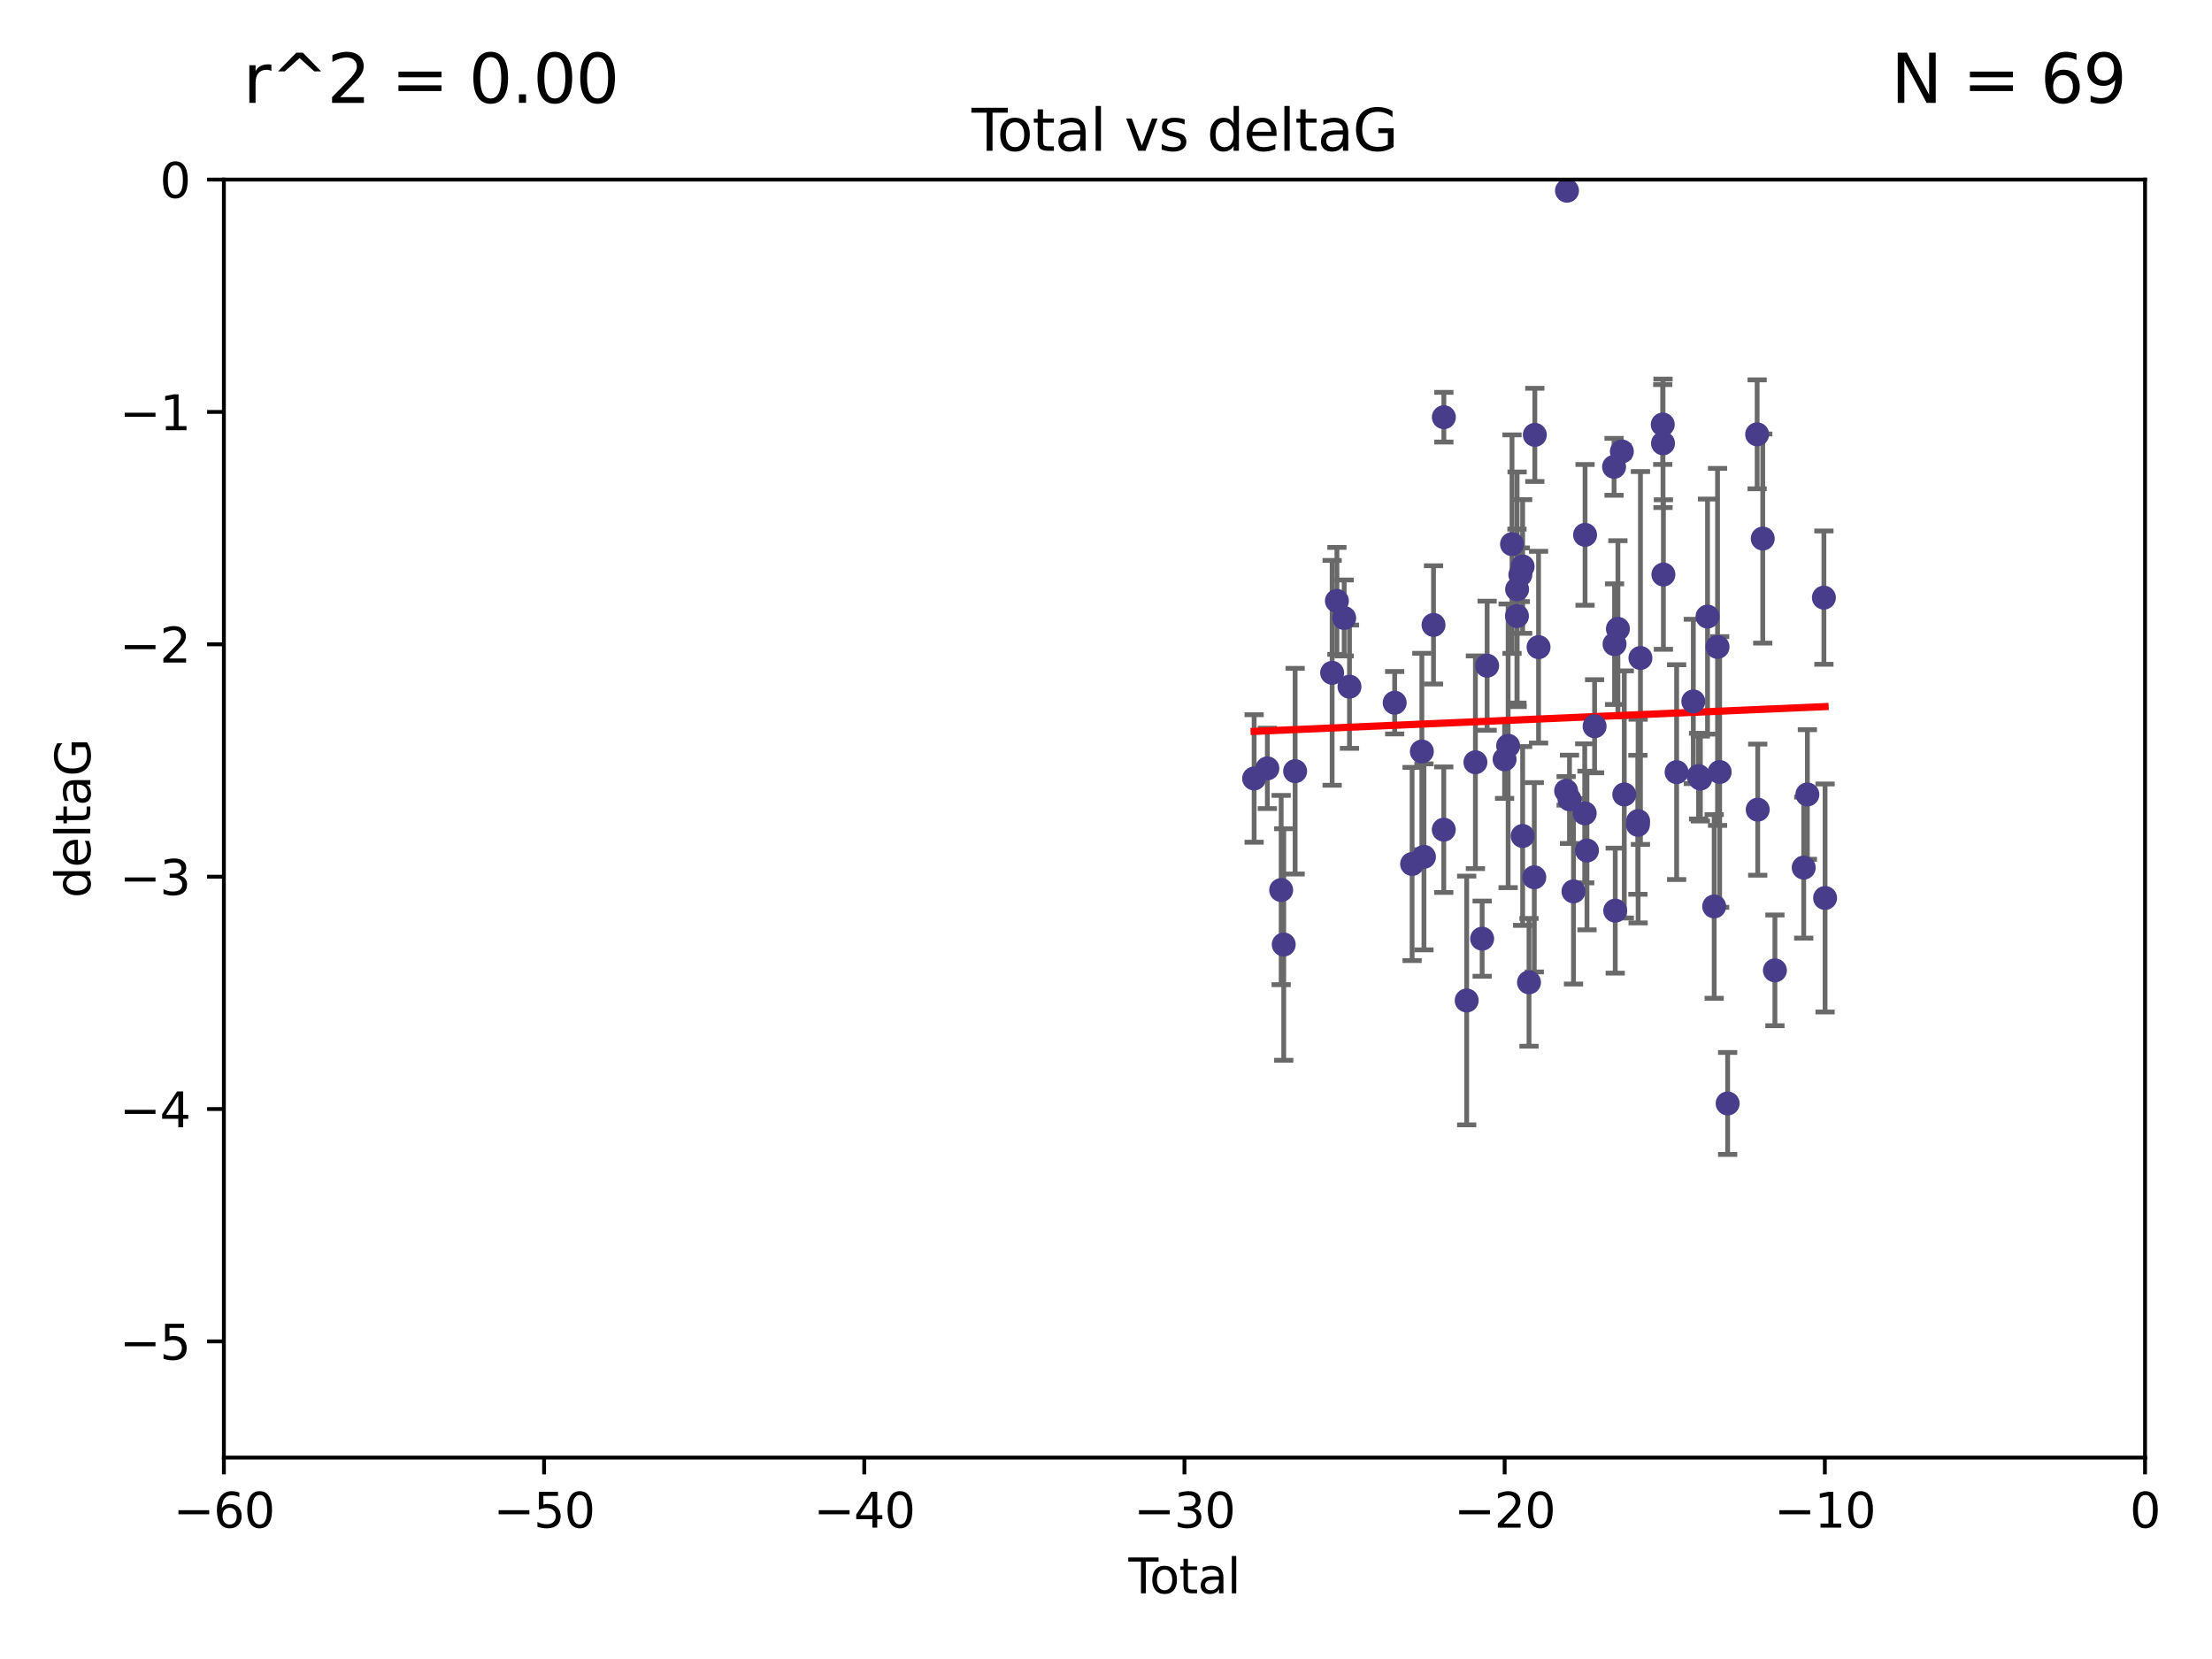 <?xml version="1.0" encoding="utf-8" standalone="no"?>
<!DOCTYPE svg PUBLIC "-//W3C//DTD SVG 1.1//EN"
  "http://www.w3.org/Graphics/SVG/1.1/DTD/svg11.dtd">
<svg xmlns:xlink="http://www.w3.org/1999/xlink" width="460.8pt" height="345.6pt" viewBox="0 0 460.8 345.6" xmlns="http://www.w3.org/2000/svg" version="1.1">
 <defs>
  <style type="text/css">*{stroke-linejoin: round; stroke-linecap: butt}</style>
 </defs>
 <g id="figure_1">
  <g id="patch_1">
   <path d="M 0 345.6 
L 460.8 345.6 
L 460.8 0 
L 0 0 
z
" style="fill: #ffffff"/>
  </g>
  <g id="axes_1">
   <g id="patch_2">
    <path d="M 46.64 303.64 
L 446.85 303.64 
L 446.85 37.411 
L 46.64 37.411 
z
" style="fill: #ffffff"/>
   </g>
   <g id="PathCollection_1">
    <defs>
     <path id="m63626fc0f5" d="M 0 1.118 
C 0.297 1.118 0.581 1 0.791 0.791 
C 1 0.581 1.118 0.297 1.118 0 
C 1.118 -0.297 1 -0.581 0.791 -0.791 
C 0.581 -1 0.297 -1.118 0 -1.118 
C -0.297 -1.118 -0.581 -1 -0.791 -0.791 
C -1 -0.581 -1.118 -0.297 -1.118 0 
C -1.118 0.297 -1 0.581 -0.791 0.791 
C -0.581 1 -0.297 1.118 0 1.118 
z
" style="stroke: #483d8b"/>
    </defs>
    <g clip-path="url(#pdb5c30342b)">
     <use xlink:href="#m63626fc0f5" x="261.259" y="162.169" style="fill: #483d8b; stroke: #483d8b"/>
     <use xlink:href="#m63626fc0f5" x="264.013" y="160.071" style="fill: #483d8b; stroke: #483d8b"/>
     <use xlink:href="#m63626fc0f5" x="266.892" y="185.409" style="fill: #483d8b; stroke: #483d8b"/>
     <use xlink:href="#m63626fc0f5" x="267.425" y="196.759" style="fill: #483d8b; stroke: #483d8b"/>
     <use xlink:href="#m63626fc0f5" x="269.798" y="160.652" style="fill: #483d8b; stroke: #483d8b"/>
     <use xlink:href="#m63626fc0f5" x="277.508" y="140.162" style="fill: #483d8b; stroke: #483d8b"/>
     <use xlink:href="#m63626fc0f5" x="278.503" y="125.181" style="fill: #483d8b; stroke: #483d8b"/>
     <use xlink:href="#m63626fc0f5" x="280.018" y="128.736" style="fill: #483d8b; stroke: #483d8b"/>
     <use xlink:href="#m63626fc0f5" x="281.121" y="143.047" style="fill: #483d8b; stroke: #483d8b"/>
     <use xlink:href="#m63626fc0f5" x="290.537" y="146.389" style="fill: #483d8b; stroke: #483d8b"/>
     <use xlink:href="#m63626fc0f5" x="294.169" y="179.983" style="fill: #483d8b; stroke: #483d8b"/>
     <use xlink:href="#m63626fc0f5" x="296.199" y="156.551" style="fill: #483d8b; stroke: #483d8b"/>
     <use xlink:href="#m63626fc0f5" x="296.635" y="178.497" style="fill: #483d8b; stroke: #483d8b"/>
     <use xlink:href="#m63626fc0f5" x="298.628" y="130.178" style="fill: #483d8b; stroke: #483d8b"/>
     <use xlink:href="#m63626fc0f5" x="300.763" y="172.837" style="fill: #483d8b; stroke: #483d8b"/>
     <use xlink:href="#m63626fc0f5" x="300.783" y="86.91" style="fill: #483d8b; stroke: #483d8b"/>
     <use xlink:href="#m63626fc0f5" x="305.538" y="208.417" style="fill: #483d8b; stroke: #483d8b"/>
     <use xlink:href="#m63626fc0f5" x="307.356" y="158.794" style="fill: #483d8b; stroke: #483d8b"/>
     <use xlink:href="#m63626fc0f5" x="308.758" y="195.542" style="fill: #483d8b; stroke: #483d8b"/>
     <use xlink:href="#m63626fc0f5" x="309.798" y="138.679" style="fill: #483d8b; stroke: #483d8b"/>
     <use xlink:href="#m63626fc0f5" x="313.432" y="158.179" style="fill: #483d8b; stroke: #483d8b"/>
     <use xlink:href="#m63626fc0f5" x="314.172" y="155.362" style="fill: #483d8b; stroke: #483d8b"/>
     <use xlink:href="#m63626fc0f5" x="314.982" y="113.355" style="fill: #483d8b; stroke: #483d8b"/>
     <use xlink:href="#m63626fc0f5" x="316.009" y="128.333" style="fill: #483d8b; stroke: #483d8b"/>
     <use xlink:href="#m63626fc0f5" x="316.041" y="122.757" style="fill: #483d8b; stroke: #483d8b"/>
     <use xlink:href="#m63626fc0f5" x="316.717" y="119.732" style="fill: #483d8b; stroke: #483d8b"/>
     <use xlink:href="#m63626fc0f5" x="317.192" y="118.005" style="fill: #483d8b; stroke: #483d8b"/>
     <use xlink:href="#m63626fc0f5" x="317.194" y="174.149" style="fill: #483d8b; stroke: #483d8b"/>
     <use xlink:href="#m63626fc0f5" x="318.519" y="204.639" style="fill: #483d8b; stroke: #483d8b"/>
     <use xlink:href="#m63626fc0f5" x="319.621" y="182.755" style="fill: #483d8b; stroke: #483d8b"/>
     <use xlink:href="#m63626fc0f5" x="319.732" y="90.593" style="fill: #483d8b; stroke: #483d8b"/>
     <use xlink:href="#m63626fc0f5" x="320.509" y="134.817" style="fill: #483d8b; stroke: #483d8b"/>
     <use xlink:href="#m63626fc0f5" x="326.256" y="164.751" style="fill: #483d8b; stroke: #483d8b"/>
     <use xlink:href="#m63626fc0f5" x="326.434" y="39.725" style="fill: #483d8b; stroke: #483d8b"/>
     <use xlink:href="#m63626fc0f5" x="326.956" y="166.514" style="fill: #483d8b; stroke: #483d8b"/>
     <use xlink:href="#m63626fc0f5" x="327.79" y="185.69" style="fill: #483d8b; stroke: #483d8b"/>
     <use xlink:href="#m63626fc0f5" x="330.127" y="169.432" style="fill: #483d8b; stroke: #483d8b"/>
     <use xlink:href="#m63626fc0f5" x="330.197" y="111.421" style="fill: #483d8b; stroke: #483d8b"/>
     <use xlink:href="#m63626fc0f5" x="330.596" y="177.177" style="fill: #483d8b; stroke: #483d8b"/>
     <use xlink:href="#m63626fc0f5" x="332.184" y="151.29" style="fill: #483d8b; stroke: #483d8b"/>
     <use xlink:href="#m63626fc0f5" x="336.239" y="97.248" style="fill: #483d8b; stroke: #483d8b"/>
     <use xlink:href="#m63626fc0f5" x="336.339" y="134.191" style="fill: #483d8b; stroke: #483d8b"/>
     <use xlink:href="#m63626fc0f5" x="336.481" y="189.704" style="fill: #483d8b; stroke: #483d8b"/>
     <use xlink:href="#m63626fc0f5" x="337.04" y="131.002" style="fill: #483d8b; stroke: #483d8b"/>
     <use xlink:href="#m63626fc0f5" x="337.863" y="94.05" style="fill: #483d8b; stroke: #483d8b"/>
     <use xlink:href="#m63626fc0f5" x="338.368" y="165.498" style="fill: #483d8b; stroke: #483d8b"/>
     <use xlink:href="#m63626fc0f5" x="341.203" y="171.818" style="fill: #483d8b; stroke: #483d8b"/>
     <use xlink:href="#m63626fc0f5" x="341.25" y="171.047" style="fill: #483d8b; stroke: #483d8b"/>
     <use xlink:href="#m63626fc0f5" x="341.734" y="137.07" style="fill: #483d8b; stroke: #483d8b"/>
     <use xlink:href="#m63626fc0f5" x="346.381" y="88.433" style="fill: #483d8b; stroke: #483d8b"/>
     <use xlink:href="#m63626fc0f5" x="346.436" y="92.35" style="fill: #483d8b; stroke: #483d8b"/>
     <use xlink:href="#m63626fc0f5" x="346.517" y="119.683" style="fill: #483d8b; stroke: #483d8b"/>
     <use xlink:href="#m63626fc0f5" x="349.271" y="160.849" style="fill: #483d8b; stroke: #483d8b"/>
     <use xlink:href="#m63626fc0f5" x="352.749" y="146.121" style="fill: #483d8b; stroke: #483d8b"/>
     <use xlink:href="#m63626fc0f5" x="353.846" y="161.684" style="fill: #483d8b; stroke: #483d8b"/>
     <use xlink:href="#m63626fc0f5" x="354.218" y="162.189" style="fill: #483d8b; stroke: #483d8b"/>
     <use xlink:href="#m63626fc0f5" x="355.708" y="128.448" style="fill: #483d8b; stroke: #483d8b"/>
     <use xlink:href="#m63626fc0f5" x="357.096" y="188.827" style="fill: #483d8b; stroke: #483d8b"/>
     <use xlink:href="#m63626fc0f5" x="357.796" y="134.766" style="fill: #483d8b; stroke: #483d8b"/>
     <use xlink:href="#m63626fc0f5" x="358.236" y="160.817" style="fill: #483d8b; stroke: #483d8b"/>
     <use xlink:href="#m63626fc0f5" x="359.9" y="229.87" style="fill: #483d8b; stroke: #483d8b"/>
     <use xlink:href="#m63626fc0f5" x="366.045" y="90.48" style="fill: #483d8b; stroke: #483d8b"/>
     <use xlink:href="#m63626fc0f5" x="366.166" y="168.665" style="fill: #483d8b; stroke: #483d8b"/>
     <use xlink:href="#m63626fc0f5" x="367.215" y="112.19" style="fill: #483d8b; stroke: #483d8b"/>
     <use xlink:href="#m63626fc0f5" x="369.748" y="202.144" style="fill: #483d8b; stroke: #483d8b"/>
     <use xlink:href="#m63626fc0f5" x="375.749" y="180.74" style="fill: #483d8b; stroke: #483d8b"/>
     <use xlink:href="#m63626fc0f5" x="376.51" y="165.503" style="fill: #483d8b; stroke: #483d8b"/>
     <use xlink:href="#m63626fc0f5" x="379.951" y="124.495" style="fill: #483d8b; stroke: #483d8b"/>
     <use xlink:href="#m63626fc0f5" x="380.198" y="187.068" style="fill: #483d8b; stroke: #483d8b"/>
    </g>
   </g>
   <g id="matplotlib.axis_1">
    <g id="xtick_1">
     <g id="line2d_1">
      <defs>
       <path id="m78f8594bd9" d="M 0 0 
L 0 3.5 
" style="stroke: #000000; stroke-width: 0.8"/>
      </defs>
      <g>
       <use xlink:href="#m78f8594bd9" x="46.64" y="303.64" style="stroke: #000000; stroke-width: 0.8"/>
      </g>
     </g>
     <g id="text_1">
      <!-- −60 -->
      <g transform="translate(36.088 318.238)scale(0.1 -0.1)">
       <defs>
        <path id="DejaVuSans-2212" d="M 678 2272 
L 4684 2272 
L 4684 1741 
L 678 1741 
L 678 2272 
z
" transform="scale(0.016)"/>
        <path id="DejaVuSans-36" d="M 2113 2584 
Q 1688 2584 1439 2293 
Q 1191 2003 1191 1497 
Q 1191 994 1439 701 
Q 1688 409 2113 409 
Q 2538 409 2786 701 
Q 3034 994 3034 1497 
Q 3034 2003 2786 2293 
Q 2538 2584 2113 2584 
z
M 3366 4563 
L 3366 3988 
Q 3128 4100 2886 4159 
Q 2644 4219 2406 4219 
Q 1781 4219 1451 3797 
Q 1122 3375 1075 2522 
Q 1259 2794 1537 2939 
Q 1816 3084 2150 3084 
Q 2853 3084 3261 2657 
Q 3669 2231 3669 1497 
Q 3669 778 3244 343 
Q 2819 -91 2113 -91 
Q 1303 -91 875 529 
Q 447 1150 447 2328 
Q 447 3434 972 4092 
Q 1497 4750 2381 4750 
Q 2619 4750 2861 4703 
Q 3103 4656 3366 4563 
z
" transform="scale(0.016)"/>
        <path id="DejaVuSans-30" d="M 2034 4250 
Q 1547 4250 1301 3770 
Q 1056 3291 1056 2328 
Q 1056 1369 1301 889 
Q 1547 409 2034 409 
Q 2525 409 2770 889 
Q 3016 1369 3016 2328 
Q 3016 3291 2770 3770 
Q 2525 4250 2034 4250 
z
M 2034 4750 
Q 2819 4750 3233 4129 
Q 3647 3509 3647 2328 
Q 3647 1150 3233 529 
Q 2819 -91 2034 -91 
Q 1250 -91 836 529 
Q 422 1150 422 2328 
Q 422 3509 836 4129 
Q 1250 4750 2034 4750 
z
" transform="scale(0.016)"/>
       </defs>
       <use xlink:href="#DejaVuSans-2212"/>
       <use xlink:href="#DejaVuSans-36" x="83.789"/>
       <use xlink:href="#DejaVuSans-30" x="147.412"/>
      </g>
     </g>
    </g>
    <g id="xtick_2">
     <g id="line2d_2">
      <g>
       <use xlink:href="#m78f8594bd9" x="113.342" y="303.64" style="stroke: #000000; stroke-width: 0.8"/>
      </g>
     </g>
     <g id="text_2">
      <!-- −50 -->
      <g transform="translate(102.789 318.238)scale(0.1 -0.1)">
       <defs>
        <path id="DejaVuSans-35" d="M 691 4666 
L 3169 4666 
L 3169 4134 
L 1269 4134 
L 1269 2991 
Q 1406 3038 1543 3061 
Q 1681 3084 1819 3084 
Q 2600 3084 3056 2656 
Q 3513 2228 3513 1497 
Q 3513 744 3044 326 
Q 2575 -91 1722 -91 
Q 1428 -91 1123 -41 
Q 819 9 494 109 
L 494 744 
Q 775 591 1075 516 
Q 1375 441 1709 441 
Q 2250 441 2565 725 
Q 2881 1009 2881 1497 
Q 2881 1984 2565 2268 
Q 2250 2553 1709 2553 
Q 1456 2553 1204 2497 
Q 953 2441 691 2322 
L 691 4666 
z
" transform="scale(0.016)"/>
       </defs>
       <use xlink:href="#DejaVuSans-2212"/>
       <use xlink:href="#DejaVuSans-35" x="83.789"/>
       <use xlink:href="#DejaVuSans-30" x="147.412"/>
      </g>
     </g>
    </g>
    <g id="xtick_3">
     <g id="line2d_3">
      <g>
       <use xlink:href="#m78f8594bd9" x="180.043" y="303.64" style="stroke: #000000; stroke-width: 0.8"/>
      </g>
     </g>
     <g id="text_3">
      <!-- −40 -->
      <g transform="translate(169.491 318.238)scale(0.1 -0.1)">
       <defs>
        <path id="DejaVuSans-34" d="M 2419 4116 
L 825 1625 
L 2419 1625 
L 2419 4116 
z
M 2253 4666 
L 3047 4666 
L 3047 1625 
L 3713 1625 
L 3713 1100 
L 3047 1100 
L 3047 0 
L 2419 0 
L 2419 1100 
L 313 1100 
L 313 1709 
L 2253 4666 
z
" transform="scale(0.016)"/>
       </defs>
       <use xlink:href="#DejaVuSans-2212"/>
       <use xlink:href="#DejaVuSans-34" x="83.789"/>
       <use xlink:href="#DejaVuSans-30" x="147.412"/>
      </g>
     </g>
    </g>
    <g id="xtick_4">
     <g id="line2d_4">
      <g>
       <use xlink:href="#m78f8594bd9" x="246.745" y="303.64" style="stroke: #000000; stroke-width: 0.8"/>
      </g>
     </g>
     <g id="text_4">
      <!-- −30 -->
      <g transform="translate(236.193 318.238)scale(0.1 -0.1)">
       <defs>
        <path id="DejaVuSans-33" d="M 2597 2516 
Q 3050 2419 3304 2112 
Q 3559 1806 3559 1356 
Q 3559 666 3084 287 
Q 2609 -91 1734 -91 
Q 1441 -91 1130 -33 
Q 819 25 488 141 
L 488 750 
Q 750 597 1062 519 
Q 1375 441 1716 441 
Q 2309 441 2620 675 
Q 2931 909 2931 1356 
Q 2931 1769 2642 2001 
Q 2353 2234 1838 2234 
L 1294 2234 
L 1294 2753 
L 1863 2753 
Q 2328 2753 2575 2939 
Q 2822 3125 2822 3475 
Q 2822 3834 2567 4026 
Q 2313 4219 1838 4219 
Q 1578 4219 1281 4162 
Q 984 4106 628 3988 
L 628 4550 
Q 988 4650 1302 4700 
Q 1616 4750 1894 4750 
Q 2613 4750 3031 4423 
Q 3450 4097 3450 3541 
Q 3450 3153 3228 2886 
Q 3006 2619 2597 2516 
z
" transform="scale(0.016)"/>
       </defs>
       <use xlink:href="#DejaVuSans-2212"/>
       <use xlink:href="#DejaVuSans-33" x="83.789"/>
       <use xlink:href="#DejaVuSans-30" x="147.412"/>
      </g>
     </g>
    </g>
    <g id="xtick_5">
     <g id="line2d_5">
      <g>
       <use xlink:href="#m78f8594bd9" x="313.447" y="303.64" style="stroke: #000000; stroke-width: 0.8"/>
      </g>
     </g>
     <g id="text_5">
      <!-- −20 -->
      <g transform="translate(302.894 318.238)scale(0.1 -0.1)">
       <defs>
        <path id="DejaVuSans-32" d="M 1228 531 
L 3431 531 
L 3431 0 
L 469 0 
L 469 531 
Q 828 903 1448 1529 
Q 2069 2156 2228 2338 
Q 2531 2678 2651 2914 
Q 2772 3150 2772 3378 
Q 2772 3750 2511 3984 
Q 2250 4219 1831 4219 
Q 1534 4219 1204 4116 
Q 875 4013 500 3803 
L 500 4441 
Q 881 4594 1212 4672 
Q 1544 4750 1819 4750 
Q 2544 4750 2975 4387 
Q 3406 4025 3406 3419 
Q 3406 3131 3298 2873 
Q 3191 2616 2906 2266 
Q 2828 2175 2409 1742 
Q 1991 1309 1228 531 
z
" transform="scale(0.016)"/>
       </defs>
       <use xlink:href="#DejaVuSans-2212"/>
       <use xlink:href="#DejaVuSans-32" x="83.789"/>
       <use xlink:href="#DejaVuSans-30" x="147.412"/>
      </g>
     </g>
    </g>
    <g id="xtick_6">
     <g id="line2d_6">
      <g>
       <use xlink:href="#m78f8594bd9" x="380.148" y="303.64" style="stroke: #000000; stroke-width: 0.8"/>
      </g>
     </g>
     <g id="text_6">
      <!-- −10 -->
      <g transform="translate(369.596 318.238)scale(0.1 -0.1)">
       <defs>
        <path id="DejaVuSans-31" d="M 794 531 
L 1825 531 
L 1825 4091 
L 703 3866 
L 703 4441 
L 1819 4666 
L 2450 4666 
L 2450 531 
L 3481 531 
L 3481 0 
L 794 0 
L 794 531 
z
" transform="scale(0.016)"/>
       </defs>
       <use xlink:href="#DejaVuSans-2212"/>
       <use xlink:href="#DejaVuSans-31" x="83.789"/>
       <use xlink:href="#DejaVuSans-30" x="147.412"/>
      </g>
     </g>
    </g>
    <g id="xtick_7">
     <g id="line2d_7">
      <g>
       <use xlink:href="#m78f8594bd9" x="446.85" y="303.64" style="stroke: #000000; stroke-width: 0.8"/>
      </g>
     </g>
     <g id="text_7">
      <!-- 0 -->
      <g transform="translate(443.669 318.238)scale(0.1 -0.1)">
       <use xlink:href="#DejaVuSans-30"/>
      </g>
     </g>
    </g>
    <g id="text_8">
     <!-- Total -->
     <g transform="translate(235.068 331.917)scale(0.1 -0.1)">
      <defs>
       <path id="DejaVuSans-54" d="M -19 4666 
L 3928 4666 
L 3928 4134 
L 2272 4134 
L 2272 0 
L 1638 0 
L 1638 4134 
L -19 4134 
L -19 4666 
z
" transform="scale(0.016)"/>
       <path id="DejaVuSans-6f" d="M 1959 3097 
Q 1497 3097 1228 2736 
Q 959 2375 959 1747 
Q 959 1119 1226 758 
Q 1494 397 1959 397 
Q 2419 397 2687 759 
Q 2956 1122 2956 1747 
Q 2956 2369 2687 2733 
Q 2419 3097 1959 3097 
z
M 1959 3584 
Q 2709 3584 3137 3096 
Q 3566 2609 3566 1747 
Q 3566 888 3137 398 
Q 2709 -91 1959 -91 
Q 1206 -91 779 398 
Q 353 888 353 1747 
Q 353 2609 779 3096 
Q 1206 3584 1959 3584 
z
" transform="scale(0.016)"/>
       <path id="DejaVuSans-74" d="M 1172 4494 
L 1172 3500 
L 2356 3500 
L 2356 3053 
L 1172 3053 
L 1172 1153 
Q 1172 725 1289 603 
Q 1406 481 1766 481 
L 2356 481 
L 2356 0 
L 1766 0 
Q 1100 0 847 248 
Q 594 497 594 1153 
L 594 3053 
L 172 3053 
L 172 3500 
L 594 3500 
L 594 4494 
L 1172 4494 
z
" transform="scale(0.016)"/>
       <path id="DejaVuSans-61" d="M 2194 1759 
Q 1497 1759 1228 1600 
Q 959 1441 959 1056 
Q 959 750 1161 570 
Q 1363 391 1709 391 
Q 2188 391 2477 730 
Q 2766 1069 2766 1631 
L 2766 1759 
L 2194 1759 
z
M 3341 1997 
L 3341 0 
L 2766 0 
L 2766 531 
Q 2569 213 2275 61 
Q 1981 -91 1556 -91 
Q 1019 -91 701 211 
Q 384 513 384 1019 
Q 384 1609 779 1909 
Q 1175 2209 1959 2209 
L 2766 2209 
L 2766 2266 
Q 2766 2663 2505 2880 
Q 2244 3097 1772 3097 
Q 1472 3097 1187 3025 
Q 903 2953 641 2809 
L 641 3341 
Q 956 3463 1253 3523 
Q 1550 3584 1831 3584 
Q 2591 3584 2966 3190 
Q 3341 2797 3341 1997 
z
" transform="scale(0.016)"/>
       <path id="DejaVuSans-6c" d="M 603 4863 
L 1178 4863 
L 1178 0 
L 603 0 
L 603 4863 
z
" transform="scale(0.016)"/>
      </defs>
      <use xlink:href="#DejaVuSans-54"/>
      <use xlink:href="#DejaVuSans-6f" x="44.084"/>
      <use xlink:href="#DejaVuSans-74" x="105.266"/>
      <use xlink:href="#DejaVuSans-61" x="144.475"/>
      <use xlink:href="#DejaVuSans-6c" x="205.754"/>
     </g>
    </g>
   </g>
   <g id="matplotlib.axis_2">
    <g id="ytick_1">
     <g id="line2d_8">
      <defs>
       <path id="m625a165f5c" d="M 0 0 
L -3.5 0 
" style="stroke: #000000; stroke-width: 0.8"/>
      </defs>
      <g>
       <use xlink:href="#m625a165f5c" x="46.64" y="279.437" style="stroke: #000000; stroke-width: 0.8"/>
      </g>
     </g>
     <g id="text_9">
      <!-- −5 -->
      <g transform="translate(24.898 283.237)scale(0.1 -0.1)">
       <use xlink:href="#DejaVuSans-2212"/>
       <use xlink:href="#DejaVuSans-35" x="83.789"/>
      </g>
     </g>
    </g>
    <g id="ytick_2">
     <g id="line2d_9">
      <g>
       <use xlink:href="#m625a165f5c" x="46.64" y="231.032" style="stroke: #000000; stroke-width: 0.8"/>
      </g>
     </g>
     <g id="text_10">
      <!-- −4 -->
      <g transform="translate(24.898 234.831)scale(0.1 -0.1)">
       <use xlink:href="#DejaVuSans-2212"/>
       <use xlink:href="#DejaVuSans-34" x="83.789"/>
      </g>
     </g>
    </g>
    <g id="ytick_3">
     <g id="line2d_10">
      <g>
       <use xlink:href="#m625a165f5c" x="46.64" y="182.627" style="stroke: #000000; stroke-width: 0.8"/>
      </g>
     </g>
     <g id="text_11">
      <!-- −3 -->
      <g transform="translate(24.898 186.426)scale(0.1 -0.1)">
       <use xlink:href="#DejaVuSans-2212"/>
       <use xlink:href="#DejaVuSans-33" x="83.789"/>
      </g>
     </g>
    </g>
    <g id="ytick_4">
     <g id="line2d_11">
      <g>
       <use xlink:href="#m625a165f5c" x="46.64" y="134.222" style="stroke: #000000; stroke-width: 0.8"/>
      </g>
     </g>
     <g id="text_12">
      <!-- −2 -->
      <g transform="translate(24.898 138.021)scale(0.1 -0.1)">
       <use xlink:href="#DejaVuSans-2212"/>
       <use xlink:href="#DejaVuSans-32" x="83.789"/>
      </g>
     </g>
    </g>
    <g id="ytick_5">
     <g id="line2d_12">
      <g>
       <use xlink:href="#m625a165f5c" x="46.64" y="85.816" style="stroke: #000000; stroke-width: 0.8"/>
      </g>
     </g>
     <g id="text_13">
      <!-- −1 -->
      <g transform="translate(24.898 89.616)scale(0.1 -0.1)">
       <use xlink:href="#DejaVuSans-2212"/>
       <use xlink:href="#DejaVuSans-31" x="83.789"/>
      </g>
     </g>
    </g>
    <g id="ytick_6">
     <g id="line2d_13">
      <g>
       <use xlink:href="#m625a165f5c" x="46.64" y="37.411" style="stroke: #000000; stroke-width: 0.8"/>
      </g>
     </g>
     <g id="text_14">
      <!-- 0 -->
      <g transform="translate(33.278 41.21)scale(0.1 -0.1)">
       <use xlink:href="#DejaVuSans-30"/>
      </g>
     </g>
    </g>
    <g id="text_15">
     <!-- deltaG -->
     <g transform="translate(18.818 187.064)rotate(-90)scale(0.1 -0.1)">
      <defs>
       <path id="DejaVuSans-64" d="M 2906 2969 
L 2906 4863 
L 3481 4863 
L 3481 0 
L 2906 0 
L 2906 525 
Q 2725 213 2448 61 
Q 2172 -91 1784 -91 
Q 1150 -91 751 415 
Q 353 922 353 1747 
Q 353 2572 751 3078 
Q 1150 3584 1784 3584 
Q 2172 3584 2448 3432 
Q 2725 3281 2906 2969 
z
M 947 1747 
Q 947 1113 1208 752 
Q 1469 391 1925 391 
Q 2381 391 2643 752 
Q 2906 1113 2906 1747 
Q 2906 2381 2643 2742 
Q 2381 3103 1925 3103 
Q 1469 3103 1208 2742 
Q 947 2381 947 1747 
z
" transform="scale(0.016)"/>
       <path id="DejaVuSans-65" d="M 3597 1894 
L 3597 1613 
L 953 1613 
Q 991 1019 1311 708 
Q 1631 397 2203 397 
Q 2534 397 2845 478 
Q 3156 559 3463 722 
L 3463 178 
Q 3153 47 2828 -22 
Q 2503 -91 2169 -91 
Q 1331 -91 842 396 
Q 353 884 353 1716 
Q 353 2575 817 3079 
Q 1281 3584 2069 3584 
Q 2775 3584 3186 3129 
Q 3597 2675 3597 1894 
z
M 3022 2063 
Q 3016 2534 2758 2815 
Q 2500 3097 2075 3097 
Q 1594 3097 1305 2825 
Q 1016 2553 972 2059 
L 3022 2063 
z
" transform="scale(0.016)"/>
       <path id="DejaVuSans-47" d="M 3809 666 
L 3809 1919 
L 2778 1919 
L 2778 2438 
L 4434 2438 
L 4434 434 
Q 4069 175 3628 42 
Q 3188 -91 2688 -91 
Q 1594 -91 976 548 
Q 359 1188 359 2328 
Q 359 3472 976 4111 
Q 1594 4750 2688 4750 
Q 3144 4750 3555 4637 
Q 3966 4525 4313 4306 
L 4313 3634 
Q 3963 3931 3569 4081 
Q 3175 4231 2741 4231 
Q 1884 4231 1454 3753 
Q 1025 3275 1025 2328 
Q 1025 1384 1454 906 
Q 1884 428 2741 428 
Q 3075 428 3337 486 
Q 3600 544 3809 666 
z
" transform="scale(0.016)"/>
      </defs>
      <use xlink:href="#DejaVuSans-64"/>
      <use xlink:href="#DejaVuSans-65" x="63.477"/>
      <use xlink:href="#DejaVuSans-6c" x="125"/>
      <use xlink:href="#DejaVuSans-74" x="152.783"/>
      <use xlink:href="#DejaVuSans-61" x="191.992"/>
      <use xlink:href="#DejaVuSans-47" x="253.271"/>
     </g>
    </g>
   </g>
   <g id="LineCollection_1">
    <path d="M 261.259 175.449 
L 261.259 148.889 
" clip-path="url(#pdb5c30342b)" style="fill: none; stroke: #696969"/>
    <path d="M 264.013 168.439 
L 264.013 151.703 
" clip-path="url(#pdb5c30342b)" style="fill: none; stroke: #696969"/>
    <path d="M 266.892 205.122 
L 266.892 165.696 
" clip-path="url(#pdb5c30342b)" style="fill: none; stroke: #696969"/>
    <path d="M 267.425 220.874 
L 267.425 172.644 
" clip-path="url(#pdb5c30342b)" style="fill: none; stroke: #696969"/>
    <path d="M 269.798 182.073 
L 269.798 139.231 
" clip-path="url(#pdb5c30342b)" style="fill: none; stroke: #696969"/>
    <path d="M 277.508 163.584 
L 277.508 116.74 
" clip-path="url(#pdb5c30342b)" style="fill: none; stroke: #696969"/>
    <path d="M 278.503 136.32 
L 278.503 114.041 
" clip-path="url(#pdb5c30342b)" style="fill: none; stroke: #696969"/>
    <path d="M 280.018 136.647 
L 280.018 120.825 
" clip-path="url(#pdb5c30342b)" style="fill: none; stroke: #696969"/>
    <path d="M 281.121 155.888 
L 281.121 130.206 
" clip-path="url(#pdb5c30342b)" style="fill: none; stroke: #696969"/>
    <path d="M 290.537 152.89 
L 290.537 139.887 
" clip-path="url(#pdb5c30342b)" style="fill: none; stroke: #696969"/>
    <path d="M 294.169 200.102 
L 294.169 159.864 
" clip-path="url(#pdb5c30342b)" style="fill: none; stroke: #696969"/>
    <path d="M 296.199 177.004 
L 296.199 136.097 
" clip-path="url(#pdb5c30342b)" style="fill: none; stroke: #696969"/>
    <path d="M 296.635 197.874 
L 296.635 159.12 
" clip-path="url(#pdb5c30342b)" style="fill: none; stroke: #696969"/>
    <path d="M 298.628 142.492 
L 298.628 117.864 
" clip-path="url(#pdb5c30342b)" style="fill: none; stroke: #696969"/>
    <path d="M 300.763 185.91 
L 300.763 159.764 
" clip-path="url(#pdb5c30342b)" style="fill: none; stroke: #696969"/>
    <path d="M 300.783 92.088 
L 300.783 81.731 
" clip-path="url(#pdb5c30342b)" style="fill: none; stroke: #696969"/>
    <path d="M 305.538 234.327 
L 305.538 182.508 
" clip-path="url(#pdb5c30342b)" style="fill: none; stroke: #696969"/>
    <path d="M 307.356 180.946 
L 307.356 136.642 
" clip-path="url(#pdb5c30342b)" style="fill: none; stroke: #696969"/>
    <path d="M 308.758 203.375 
L 308.758 187.708 
" clip-path="url(#pdb5c30342b)" style="fill: none; stroke: #696969"/>
    <path d="M 309.798 152.121 
L 309.798 125.237 
" clip-path="url(#pdb5c30342b)" style="fill: none; stroke: #696969"/>
    <path d="M 313.432 166.315 
L 313.432 150.044 
" clip-path="url(#pdb5c30342b)" style="fill: none; stroke: #696969"/>
    <path d="M 314.172 184.909 
L 314.172 125.815 
" clip-path="url(#pdb5c30342b)" style="fill: none; stroke: #696969"/>
    <path d="M 314.982 136.114 
L 314.982 90.597 
" clip-path="url(#pdb5c30342b)" style="fill: none; stroke: #696969"/>
    <path d="M 316.009 146.451 
L 316.009 110.215 
" clip-path="url(#pdb5c30342b)" style="fill: none; stroke: #696969"/>
    <path d="M 316.041 147.193 
L 316.041 98.321 
" clip-path="url(#pdb5c30342b)" style="fill: none; stroke: #696969"/>
    <path d="M 316.717 125.321 
L 316.717 114.143 
" clip-path="url(#pdb5c30342b)" style="fill: none; stroke: #696969"/>
    <path d="M 317.192 131.932 
L 317.192 104.078 
" clip-path="url(#pdb5c30342b)" style="fill: none; stroke: #696969"/>
    <path d="M 317.194 192.775 
L 317.194 155.523 
" clip-path="url(#pdb5c30342b)" style="fill: none; stroke: #696969"/>
    <path d="M 318.519 217.947 
L 318.519 191.332 
" clip-path="url(#pdb5c30342b)" style="fill: none; stroke: #696969"/>
    <path d="M 319.621 202.478 
L 319.621 163.031 
" clip-path="url(#pdb5c30342b)" style="fill: none; stroke: #696969"/>
    <path d="M 319.732 100.302 
L 319.732 80.883 
" clip-path="url(#pdb5c30342b)" style="fill: none; stroke: #696969"/>
    <path d="M 320.509 154.789 
L 320.509 114.844 
" clip-path="url(#pdb5c30342b)" style="fill: none; stroke: #696969"/>
    <path d="M 326.256 167.729 
L 326.256 161.773 
" clip-path="url(#pdb5c30342b)" style="fill: none; stroke: #696969"/>
    <path d="M 326.434 40.001 
L 326.434 39.448 
" clip-path="url(#pdb5c30342b)" style="fill: none; stroke: #696969"/>
    <path d="M 326.956 175.71 
L 326.956 157.319 
" clip-path="url(#pdb5c30342b)" style="fill: none; stroke: #696969"/>
    <path d="M 327.79 204.99 
L 327.79 166.391 
" clip-path="url(#pdb5c30342b)" style="fill: none; stroke: #696969"/>
    <path d="M 330.127 183.915 
L 330.127 154.949 
" clip-path="url(#pdb5c30342b)" style="fill: none; stroke: #696969"/>
    <path d="M 330.197 126.077 
L 330.197 96.766 
" clip-path="url(#pdb5c30342b)" style="fill: none; stroke: #696969"/>
    <path d="M 330.596 193.705 
L 330.596 160.649 
" clip-path="url(#pdb5c30342b)" style="fill: none; stroke: #696969"/>
    <path d="M 332.184 160.985 
L 332.184 141.595 
" clip-path="url(#pdb5c30342b)" style="fill: none; stroke: #696969"/>
    <path d="M 336.239 103.175 
L 336.239 91.322 
" clip-path="url(#pdb5c30342b)" style="fill: none; stroke: #696969"/>
    <path d="M 336.339 146.755 
L 336.339 121.626 
" clip-path="url(#pdb5c30342b)" style="fill: none; stroke: #696969"/>
    <path d="M 336.481 202.722 
L 336.481 176.686 
" clip-path="url(#pdb5c30342b)" style="fill: none; stroke: #696969"/>
    <path d="M 337.04 149.364 
L 337.04 112.639 
" clip-path="url(#pdb5c30342b)" style="fill: none; stroke: #696969"/>
    <path d="M 337.863 95.242 
L 337.863 92.857 
" clip-path="url(#pdb5c30342b)" style="fill: none; stroke: #696969"/>
    <path d="M 338.368 191.237 
L 338.368 139.759 
" clip-path="url(#pdb5c30342b)" style="fill: none; stroke: #696969"/>
    <path d="M 341.203 186.292 
L 341.203 157.344 
" clip-path="url(#pdb5c30342b)" style="fill: none; stroke: #696969"/>
    <path d="M 341.25 192.259 
L 341.25 149.834 
" clip-path="url(#pdb5c30342b)" style="fill: none; stroke: #696969"/>
    <path d="M 341.734 175.911 
L 341.734 98.23 
" clip-path="url(#pdb5c30342b)" style="fill: none; stroke: #696969"/>
    <path d="M 346.381 96.752 
L 346.381 80.114 
" clip-path="url(#pdb5c30342b)" style="fill: none; stroke: #696969"/>
    <path d="M 346.436 105.729 
L 346.436 78.971 
" clip-path="url(#pdb5c30342b)" style="fill: none; stroke: #696969"/>
    <path d="M 346.517 135.26 
L 346.517 104.106 
" clip-path="url(#pdb5c30342b)" style="fill: none; stroke: #696969"/>
    <path d="M 349.271 183.223 
L 349.271 138.474 
" clip-path="url(#pdb5c30342b)" style="fill: none; stroke: #696969"/>
    <path d="M 352.749 163.24 
L 352.749 129.003 
" clip-path="url(#pdb5c30342b)" style="fill: none; stroke: #696969"/>
    <path d="M 353.846 170.607 
L 353.846 152.762 
" clip-path="url(#pdb5c30342b)" style="fill: none; stroke: #696969"/>
    <path d="M 354.218 171.027 
L 354.218 153.352 
" clip-path="url(#pdb5c30342b)" style="fill: none; stroke: #696969"/>
    <path d="M 355.708 152.933 
L 355.708 103.962 
" clip-path="url(#pdb5c30342b)" style="fill: none; stroke: #696969"/>
    <path d="M 357.096 207.962 
L 357.096 169.691 
" clip-path="url(#pdb5c30342b)" style="fill: none; stroke: #696969"/>
    <path d="M 357.796 171.956 
L 357.796 97.576 
" clip-path="url(#pdb5c30342b)" style="fill: none; stroke: #696969"/>
    <path d="M 358.236 189.015 
L 358.236 132.62 
" clip-path="url(#pdb5c30342b)" style="fill: none; stroke: #696969"/>
    <path d="M 359.9 240.488 
L 359.9 219.251 
" clip-path="url(#pdb5c30342b)" style="fill: none; stroke: #696969"/>
    <path d="M 366.045 101.823 
L 366.045 79.137 
" clip-path="url(#pdb5c30342b)" style="fill: none; stroke: #696969"/>
    <path d="M 366.166 182.32 
L 366.166 155.01 
" clip-path="url(#pdb5c30342b)" style="fill: none; stroke: #696969"/>
    <path d="M 367.215 133.969 
L 367.215 90.411 
" clip-path="url(#pdb5c30342b)" style="fill: none; stroke: #696969"/>
    <path d="M 369.748 213.675 
L 369.748 190.613 
" clip-path="url(#pdb5c30342b)" style="fill: none; stroke: #696969"/>
    <path d="M 375.749 195.429 
L 375.749 166.05 
" clip-path="url(#pdb5c30342b)" style="fill: none; stroke: #696969"/>
    <path d="M 376.51 178.999 
L 376.51 152.007 
" clip-path="url(#pdb5c30342b)" style="fill: none; stroke: #696969"/>
    <path d="M 379.951 138.38 
L 379.951 110.61 
" clip-path="url(#pdb5c30342b)" style="fill: none; stroke: #696969"/>
    <path d="M 380.198 210.818 
L 380.198 163.317 
" clip-path="url(#pdb5c30342b)" style="fill: none; stroke: #696969"/>
   </g>
   <g id="line2d_14">
    <defs>
     <path id="m068168d244" d="M 2 0 
L -2 -0 
" style="stroke: #696969"/>
    </defs>
    <g clip-path="url(#pdb5c30342b)">
     <use xlink:href="#m068168d244" x="261.259" y="175.449" style="fill: #696969; stroke: #696969"/>
     <use xlink:href="#m068168d244" x="264.013" y="168.439" style="fill: #696969; stroke: #696969"/>
     <use xlink:href="#m068168d244" x="266.892" y="205.122" style="fill: #696969; stroke: #696969"/>
     <use xlink:href="#m068168d244" x="267.425" y="220.874" style="fill: #696969; stroke: #696969"/>
     <use xlink:href="#m068168d244" x="269.798" y="182.073" style="fill: #696969; stroke: #696969"/>
     <use xlink:href="#m068168d244" x="277.508" y="163.584" style="fill: #696969; stroke: #696969"/>
     <use xlink:href="#m068168d244" x="278.503" y="136.32" style="fill: #696969; stroke: #696969"/>
     <use xlink:href="#m068168d244" x="280.018" y="136.647" style="fill: #696969; stroke: #696969"/>
     <use xlink:href="#m068168d244" x="281.121" y="155.888" style="fill: #696969; stroke: #696969"/>
     <use xlink:href="#m068168d244" x="290.537" y="152.89" style="fill: #696969; stroke: #696969"/>
     <use xlink:href="#m068168d244" x="294.169" y="200.102" style="fill: #696969; stroke: #696969"/>
     <use xlink:href="#m068168d244" x="296.199" y="177.004" style="fill: #696969; stroke: #696969"/>
     <use xlink:href="#m068168d244" x="296.635" y="197.874" style="fill: #696969; stroke: #696969"/>
     <use xlink:href="#m068168d244" x="298.628" y="142.492" style="fill: #696969; stroke: #696969"/>
     <use xlink:href="#m068168d244" x="300.763" y="185.91" style="fill: #696969; stroke: #696969"/>
     <use xlink:href="#m068168d244" x="300.783" y="92.088" style="fill: #696969; stroke: #696969"/>
     <use xlink:href="#m068168d244" x="305.538" y="234.327" style="fill: #696969; stroke: #696969"/>
     <use xlink:href="#m068168d244" x="307.356" y="180.946" style="fill: #696969; stroke: #696969"/>
     <use xlink:href="#m068168d244" x="308.758" y="203.375" style="fill: #696969; stroke: #696969"/>
     <use xlink:href="#m068168d244" x="309.798" y="152.121" style="fill: #696969; stroke: #696969"/>
     <use xlink:href="#m068168d244" x="313.432" y="166.315" style="fill: #696969; stroke: #696969"/>
     <use xlink:href="#m068168d244" x="314.172" y="184.909" style="fill: #696969; stroke: #696969"/>
     <use xlink:href="#m068168d244" x="314.982" y="136.114" style="fill: #696969; stroke: #696969"/>
     <use xlink:href="#m068168d244" x="316.009" y="146.451" style="fill: #696969; stroke: #696969"/>
     <use xlink:href="#m068168d244" x="316.041" y="147.193" style="fill: #696969; stroke: #696969"/>
     <use xlink:href="#m068168d244" x="316.717" y="125.321" style="fill: #696969; stroke: #696969"/>
     <use xlink:href="#m068168d244" x="317.192" y="131.932" style="fill: #696969; stroke: #696969"/>
     <use xlink:href="#m068168d244" x="317.194" y="192.775" style="fill: #696969; stroke: #696969"/>
     <use xlink:href="#m068168d244" x="318.519" y="217.947" style="fill: #696969; stroke: #696969"/>
     <use xlink:href="#m068168d244" x="319.621" y="202.478" style="fill: #696969; stroke: #696969"/>
     <use xlink:href="#m068168d244" x="319.732" y="100.302" style="fill: #696969; stroke: #696969"/>
     <use xlink:href="#m068168d244" x="320.509" y="154.789" style="fill: #696969; stroke: #696969"/>
     <use xlink:href="#m068168d244" x="326.256" y="167.729" style="fill: #696969; stroke: #696969"/>
     <use xlink:href="#m068168d244" x="326.434" y="40.001" style="fill: #696969; stroke: #696969"/>
     <use xlink:href="#m068168d244" x="326.956" y="175.71" style="fill: #696969; stroke: #696969"/>
     <use xlink:href="#m068168d244" x="327.79" y="204.99" style="fill: #696969; stroke: #696969"/>
     <use xlink:href="#m068168d244" x="330.127" y="183.915" style="fill: #696969; stroke: #696969"/>
     <use xlink:href="#m068168d244" x="330.197" y="126.077" style="fill: #696969; stroke: #696969"/>
     <use xlink:href="#m068168d244" x="330.596" y="193.705" style="fill: #696969; stroke: #696969"/>
     <use xlink:href="#m068168d244" x="332.184" y="160.985" style="fill: #696969; stroke: #696969"/>
     <use xlink:href="#m068168d244" x="336.239" y="103.175" style="fill: #696969; stroke: #696969"/>
     <use xlink:href="#m068168d244" x="336.339" y="146.755" style="fill: #696969; stroke: #696969"/>
     <use xlink:href="#m068168d244" x="336.481" y="202.722" style="fill: #696969; stroke: #696969"/>
     <use xlink:href="#m068168d244" x="337.04" y="149.364" style="fill: #696969; stroke: #696969"/>
     <use xlink:href="#m068168d244" x="337.863" y="95.242" style="fill: #696969; stroke: #696969"/>
     <use xlink:href="#m068168d244" x="338.368" y="191.237" style="fill: #696969; stroke: #696969"/>
     <use xlink:href="#m068168d244" x="341.203" y="186.292" style="fill: #696969; stroke: #696969"/>
     <use xlink:href="#m068168d244" x="341.25" y="192.259" style="fill: #696969; stroke: #696969"/>
     <use xlink:href="#m068168d244" x="341.734" y="175.911" style="fill: #696969; stroke: #696969"/>
     <use xlink:href="#m068168d244" x="346.381" y="96.752" style="fill: #696969; stroke: #696969"/>
     <use xlink:href="#m068168d244" x="346.436" y="105.729" style="fill: #696969; stroke: #696969"/>
     <use xlink:href="#m068168d244" x="346.517" y="135.26" style="fill: #696969; stroke: #696969"/>
     <use xlink:href="#m068168d244" x="349.271" y="183.223" style="fill: #696969; stroke: #696969"/>
     <use xlink:href="#m068168d244" x="352.749" y="163.24" style="fill: #696969; stroke: #696969"/>
     <use xlink:href="#m068168d244" x="353.846" y="170.607" style="fill: #696969; stroke: #696969"/>
     <use xlink:href="#m068168d244" x="354.218" y="171.027" style="fill: #696969; stroke: #696969"/>
     <use xlink:href="#m068168d244" x="355.708" y="152.933" style="fill: #696969; stroke: #696969"/>
     <use xlink:href="#m068168d244" x="357.096" y="207.962" style="fill: #696969; stroke: #696969"/>
     <use xlink:href="#m068168d244" x="357.796" y="171.956" style="fill: #696969; stroke: #696969"/>
     <use xlink:href="#m068168d244" x="358.236" y="189.015" style="fill: #696969; stroke: #696969"/>
     <use xlink:href="#m068168d244" x="359.9" y="240.488" style="fill: #696969; stroke: #696969"/>
     <use xlink:href="#m068168d244" x="366.045" y="101.823" style="fill: #696969; stroke: #696969"/>
     <use xlink:href="#m068168d244" x="366.166" y="182.32" style="fill: #696969; stroke: #696969"/>
     <use xlink:href="#m068168d244" x="367.215" y="133.969" style="fill: #696969; stroke: #696969"/>
     <use xlink:href="#m068168d244" x="369.748" y="213.675" style="fill: #696969; stroke: #696969"/>
     <use xlink:href="#m068168d244" x="375.749" y="195.429" style="fill: #696969; stroke: #696969"/>
     <use xlink:href="#m068168d244" x="376.51" y="178.999" style="fill: #696969; stroke: #696969"/>
     <use xlink:href="#m068168d244" x="379.951" y="138.38" style="fill: #696969; stroke: #696969"/>
     <use xlink:href="#m068168d244" x="380.198" y="210.818" style="fill: #696969; stroke: #696969"/>
    </g>
   </g>
   <g id="line2d_15">
    <g clip-path="url(#pdb5c30342b)">
     <use xlink:href="#m068168d244" x="261.259" y="148.889" style="fill: #696969; stroke: #696969"/>
     <use xlink:href="#m068168d244" x="264.013" y="151.703" style="fill: #696969; stroke: #696969"/>
     <use xlink:href="#m068168d244" x="266.892" y="165.696" style="fill: #696969; stroke: #696969"/>
     <use xlink:href="#m068168d244" x="267.425" y="172.644" style="fill: #696969; stroke: #696969"/>
     <use xlink:href="#m068168d244" x="269.798" y="139.231" style="fill: #696969; stroke: #696969"/>
     <use xlink:href="#m068168d244" x="277.508" y="116.74" style="fill: #696969; stroke: #696969"/>
     <use xlink:href="#m068168d244" x="278.503" y="114.041" style="fill: #696969; stroke: #696969"/>
     <use xlink:href="#m068168d244" x="280.018" y="120.825" style="fill: #696969; stroke: #696969"/>
     <use xlink:href="#m068168d244" x="281.121" y="130.206" style="fill: #696969; stroke: #696969"/>
     <use xlink:href="#m068168d244" x="290.537" y="139.887" style="fill: #696969; stroke: #696969"/>
     <use xlink:href="#m068168d244" x="294.169" y="159.864" style="fill: #696969; stroke: #696969"/>
     <use xlink:href="#m068168d244" x="296.199" y="136.097" style="fill: #696969; stroke: #696969"/>
     <use xlink:href="#m068168d244" x="296.635" y="159.12" style="fill: #696969; stroke: #696969"/>
     <use xlink:href="#m068168d244" x="298.628" y="117.864" style="fill: #696969; stroke: #696969"/>
     <use xlink:href="#m068168d244" x="300.763" y="159.764" style="fill: #696969; stroke: #696969"/>
     <use xlink:href="#m068168d244" x="300.783" y="81.731" style="fill: #696969; stroke: #696969"/>
     <use xlink:href="#m068168d244" x="305.538" y="182.508" style="fill: #696969; stroke: #696969"/>
     <use xlink:href="#m068168d244" x="307.356" y="136.642" style="fill: #696969; stroke: #696969"/>
     <use xlink:href="#m068168d244" x="308.758" y="187.708" style="fill: #696969; stroke: #696969"/>
     <use xlink:href="#m068168d244" x="309.798" y="125.237" style="fill: #696969; stroke: #696969"/>
     <use xlink:href="#m068168d244" x="313.432" y="150.044" style="fill: #696969; stroke: #696969"/>
     <use xlink:href="#m068168d244" x="314.172" y="125.815" style="fill: #696969; stroke: #696969"/>
     <use xlink:href="#m068168d244" x="314.982" y="90.597" style="fill: #696969; stroke: #696969"/>
     <use xlink:href="#m068168d244" x="316.009" y="110.215" style="fill: #696969; stroke: #696969"/>
     <use xlink:href="#m068168d244" x="316.041" y="98.321" style="fill: #696969; stroke: #696969"/>
     <use xlink:href="#m068168d244" x="316.717" y="114.143" style="fill: #696969; stroke: #696969"/>
     <use xlink:href="#m068168d244" x="317.192" y="104.078" style="fill: #696969; stroke: #696969"/>
     <use xlink:href="#m068168d244" x="317.194" y="155.523" style="fill: #696969; stroke: #696969"/>
     <use xlink:href="#m068168d244" x="318.519" y="191.332" style="fill: #696969; stroke: #696969"/>
     <use xlink:href="#m068168d244" x="319.621" y="163.031" style="fill: #696969; stroke: #696969"/>
     <use xlink:href="#m068168d244" x="319.732" y="80.883" style="fill: #696969; stroke: #696969"/>
     <use xlink:href="#m068168d244" x="320.509" y="114.844" style="fill: #696969; stroke: #696969"/>
     <use xlink:href="#m068168d244" x="326.256" y="161.773" style="fill: #696969; stroke: #696969"/>
     <use xlink:href="#m068168d244" x="326.434" y="39.448" style="fill: #696969; stroke: #696969"/>
     <use xlink:href="#m068168d244" x="326.956" y="157.319" style="fill: #696969; stroke: #696969"/>
     <use xlink:href="#m068168d244" x="327.79" y="166.391" style="fill: #696969; stroke: #696969"/>
     <use xlink:href="#m068168d244" x="330.127" y="154.949" style="fill: #696969; stroke: #696969"/>
     <use xlink:href="#m068168d244" x="330.197" y="96.766" style="fill: #696969; stroke: #696969"/>
     <use xlink:href="#m068168d244" x="330.596" y="160.649" style="fill: #696969; stroke: #696969"/>
     <use xlink:href="#m068168d244" x="332.184" y="141.595" style="fill: #696969; stroke: #696969"/>
     <use xlink:href="#m068168d244" x="336.239" y="91.322" style="fill: #696969; stroke: #696969"/>
     <use xlink:href="#m068168d244" x="336.339" y="121.626" style="fill: #696969; stroke: #696969"/>
     <use xlink:href="#m068168d244" x="336.481" y="176.686" style="fill: #696969; stroke: #696969"/>
     <use xlink:href="#m068168d244" x="337.04" y="112.639" style="fill: #696969; stroke: #696969"/>
     <use xlink:href="#m068168d244" x="337.863" y="92.857" style="fill: #696969; stroke: #696969"/>
     <use xlink:href="#m068168d244" x="338.368" y="139.759" style="fill: #696969; stroke: #696969"/>
     <use xlink:href="#m068168d244" x="341.203" y="157.344" style="fill: #696969; stroke: #696969"/>
     <use xlink:href="#m068168d244" x="341.25" y="149.834" style="fill: #696969; stroke: #696969"/>
     <use xlink:href="#m068168d244" x="341.734" y="98.23" style="fill: #696969; stroke: #696969"/>
     <use xlink:href="#m068168d244" x="346.381" y="80.114" style="fill: #696969; stroke: #696969"/>
     <use xlink:href="#m068168d244" x="346.436" y="78.971" style="fill: #696969; stroke: #696969"/>
     <use xlink:href="#m068168d244" x="346.517" y="104.106" style="fill: #696969; stroke: #696969"/>
     <use xlink:href="#m068168d244" x="349.271" y="138.474" style="fill: #696969; stroke: #696969"/>
     <use xlink:href="#m068168d244" x="352.749" y="129.003" style="fill: #696969; stroke: #696969"/>
     <use xlink:href="#m068168d244" x="353.846" y="152.762" style="fill: #696969; stroke: #696969"/>
     <use xlink:href="#m068168d244" x="354.218" y="153.352" style="fill: #696969; stroke: #696969"/>
     <use xlink:href="#m068168d244" x="355.708" y="103.962" style="fill: #696969; stroke: #696969"/>
     <use xlink:href="#m068168d244" x="357.096" y="169.691" style="fill: #696969; stroke: #696969"/>
     <use xlink:href="#m068168d244" x="357.796" y="97.576" style="fill: #696969; stroke: #696969"/>
     <use xlink:href="#m068168d244" x="358.236" y="132.62" style="fill: #696969; stroke: #696969"/>
     <use xlink:href="#m068168d244" x="359.9" y="219.251" style="fill: #696969; stroke: #696969"/>
     <use xlink:href="#m068168d244" x="366.045" y="79.137" style="fill: #696969; stroke: #696969"/>
     <use xlink:href="#m068168d244" x="366.166" y="155.01" style="fill: #696969; stroke: #696969"/>
     <use xlink:href="#m068168d244" x="367.215" y="90.411" style="fill: #696969; stroke: #696969"/>
     <use xlink:href="#m068168d244" x="369.748" y="190.613" style="fill: #696969; stroke: #696969"/>
     <use xlink:href="#m068168d244" x="375.749" y="166.05" style="fill: #696969; stroke: #696969"/>
     <use xlink:href="#m068168d244" x="376.51" y="152.007" style="fill: #696969; stroke: #696969"/>
     <use xlink:href="#m068168d244" x="379.951" y="110.61" style="fill: #696969; stroke: #696969"/>
     <use xlink:href="#m068168d244" x="380.198" y="163.317" style="fill: #696969; stroke: #696969"/>
    </g>
   </g>
   <g id="line2d_16">
    <path d="M 261.259 152.358 
L 264.013 152.238 
L 266.892 152.114 
L 267.425 152.09 
L 269.798 151.987 
L 277.508 151.653 
L 278.503 151.61 
L 280.018 151.544 
L 281.121 151.496 
L 290.537 151.088 
L 294.169 150.931 
L 296.199 150.843 
L 296.635 150.824 
L 298.628 150.737 
L 300.763 150.645 
L 300.783 150.644 
L 305.538 150.438 
L 307.356 150.359 
L 308.758 150.298 
L 309.798 150.253 
L 313.432 150.095 
L 314.172 150.063 
L 314.982 150.028 
L 316.009 149.983 
L 316.041 149.982 
L 316.717 149.953 
L 317.192 149.932 
L 317.194 149.932 
L 318.519 149.875 
L 319.621 149.827 
L 319.732 149.822 
L 320.509 149.788 
L 326.256 149.539 
L 326.434 149.531 
L 326.956 149.509 
L 327.79 149.473 
L 330.127 149.371 
L 330.197 149.368 
L 330.596 149.351 
L 332.184 149.282 
L 336.239 149.106 
L 336.339 149.102 
L 336.481 149.096 
L 337.04 149.072 
L 337.863 149.036 
L 338.368 149.014 
L 341.203 148.891 
L 341.25 148.889 
L 341.734 148.868 
L 346.381 148.666 
L 346.436 148.664 
L 346.517 148.661 
L 349.271 148.541 
L 352.749 148.39 
L 353.846 148.343 
L 354.218 148.327 
L 355.708 148.262 
L 357.096 148.202 
L 357.796 148.171 
L 358.236 148.152 
L 359.9 148.08 
L 366.045 147.814 
L 366.166 147.808 
L 367.215 147.763 
L 369.748 147.653 
L 375.749 147.393 
L 376.51 147.36 
L 379.951 147.211 
L 380.198 147.2 
" clip-path="url(#pdb5c30342b)" style="fill: none; stroke: #ff0000; stroke-width: 1.5; stroke-linecap: square"/>
   </g>
   <g id="line2d_17">
    <defs>
     <path id="m544c1c4659" d="M 0 2 
C 0.53 2 1.039 1.789 1.414 1.414 
C 1.789 1.039 2 0.53 2 0 
C 2 -0.53 1.789 -1.039 1.414 -1.414 
C 1.039 -1.789 0.53 -2 0 -2 
C -0.53 -2 -1.039 -1.789 -1.414 -1.414 
C -1.789 -1.039 -2 -0.53 -2 0 
C -2 0.53 -1.789 1.039 -1.414 1.414 
C -1.039 1.789 -0.53 2 0 2 
z
" style="stroke: #483d8b"/>
    </defs>
    <g clip-path="url(#pdb5c30342b)">
     <use xlink:href="#m544c1c4659" x="261.259" y="162.169" style="fill: #483d8b; stroke: #483d8b"/>
     <use xlink:href="#m544c1c4659" x="264.013" y="160.071" style="fill: #483d8b; stroke: #483d8b"/>
     <use xlink:href="#m544c1c4659" x="266.892" y="185.409" style="fill: #483d8b; stroke: #483d8b"/>
     <use xlink:href="#m544c1c4659" x="267.425" y="196.759" style="fill: #483d8b; stroke: #483d8b"/>
     <use xlink:href="#m544c1c4659" x="269.798" y="160.652" style="fill: #483d8b; stroke: #483d8b"/>
     <use xlink:href="#m544c1c4659" x="277.508" y="140.162" style="fill: #483d8b; stroke: #483d8b"/>
     <use xlink:href="#m544c1c4659" x="278.503" y="125.181" style="fill: #483d8b; stroke: #483d8b"/>
     <use xlink:href="#m544c1c4659" x="280.018" y="128.736" style="fill: #483d8b; stroke: #483d8b"/>
     <use xlink:href="#m544c1c4659" x="281.121" y="143.047" style="fill: #483d8b; stroke: #483d8b"/>
     <use xlink:href="#m544c1c4659" x="290.537" y="146.389" style="fill: #483d8b; stroke: #483d8b"/>
     <use xlink:href="#m544c1c4659" x="294.169" y="179.983" style="fill: #483d8b; stroke: #483d8b"/>
     <use xlink:href="#m544c1c4659" x="296.199" y="156.551" style="fill: #483d8b; stroke: #483d8b"/>
     <use xlink:href="#m544c1c4659" x="296.635" y="178.497" style="fill: #483d8b; stroke: #483d8b"/>
     <use xlink:href="#m544c1c4659" x="298.628" y="130.178" style="fill: #483d8b; stroke: #483d8b"/>
     <use xlink:href="#m544c1c4659" x="300.763" y="172.837" style="fill: #483d8b; stroke: #483d8b"/>
     <use xlink:href="#m544c1c4659" x="300.783" y="86.91" style="fill: #483d8b; stroke: #483d8b"/>
     <use xlink:href="#m544c1c4659" x="305.538" y="208.417" style="fill: #483d8b; stroke: #483d8b"/>
     <use xlink:href="#m544c1c4659" x="307.356" y="158.794" style="fill: #483d8b; stroke: #483d8b"/>
     <use xlink:href="#m544c1c4659" x="308.758" y="195.542" style="fill: #483d8b; stroke: #483d8b"/>
     <use xlink:href="#m544c1c4659" x="309.798" y="138.679" style="fill: #483d8b; stroke: #483d8b"/>
     <use xlink:href="#m544c1c4659" x="313.432" y="158.179" style="fill: #483d8b; stroke: #483d8b"/>
     <use xlink:href="#m544c1c4659" x="314.172" y="155.362" style="fill: #483d8b; stroke: #483d8b"/>
     <use xlink:href="#m544c1c4659" x="314.982" y="113.355" style="fill: #483d8b; stroke: #483d8b"/>
     <use xlink:href="#m544c1c4659" x="316.009" y="128.333" style="fill: #483d8b; stroke: #483d8b"/>
     <use xlink:href="#m544c1c4659" x="316.041" y="122.757" style="fill: #483d8b; stroke: #483d8b"/>
     <use xlink:href="#m544c1c4659" x="316.717" y="119.732" style="fill: #483d8b; stroke: #483d8b"/>
     <use xlink:href="#m544c1c4659" x="317.192" y="118.005" style="fill: #483d8b; stroke: #483d8b"/>
     <use xlink:href="#m544c1c4659" x="317.194" y="174.149" style="fill: #483d8b; stroke: #483d8b"/>
     <use xlink:href="#m544c1c4659" x="318.519" y="204.639" style="fill: #483d8b; stroke: #483d8b"/>
     <use xlink:href="#m544c1c4659" x="319.621" y="182.755" style="fill: #483d8b; stroke: #483d8b"/>
     <use xlink:href="#m544c1c4659" x="319.732" y="90.593" style="fill: #483d8b; stroke: #483d8b"/>
     <use xlink:href="#m544c1c4659" x="320.509" y="134.817" style="fill: #483d8b; stroke: #483d8b"/>
     <use xlink:href="#m544c1c4659" x="326.256" y="164.751" style="fill: #483d8b; stroke: #483d8b"/>
     <use xlink:href="#m544c1c4659" x="326.434" y="39.725" style="fill: #483d8b; stroke: #483d8b"/>
     <use xlink:href="#m544c1c4659" x="326.956" y="166.514" style="fill: #483d8b; stroke: #483d8b"/>
     <use xlink:href="#m544c1c4659" x="327.79" y="185.69" style="fill: #483d8b; stroke: #483d8b"/>
     <use xlink:href="#m544c1c4659" x="330.127" y="169.432" style="fill: #483d8b; stroke: #483d8b"/>
     <use xlink:href="#m544c1c4659" x="330.197" y="111.421" style="fill: #483d8b; stroke: #483d8b"/>
     <use xlink:href="#m544c1c4659" x="330.596" y="177.177" style="fill: #483d8b; stroke: #483d8b"/>
     <use xlink:href="#m544c1c4659" x="332.184" y="151.29" style="fill: #483d8b; stroke: #483d8b"/>
     <use xlink:href="#m544c1c4659" x="336.239" y="97.248" style="fill: #483d8b; stroke: #483d8b"/>
     <use xlink:href="#m544c1c4659" x="336.339" y="134.191" style="fill: #483d8b; stroke: #483d8b"/>
     <use xlink:href="#m544c1c4659" x="336.481" y="189.704" style="fill: #483d8b; stroke: #483d8b"/>
     <use xlink:href="#m544c1c4659" x="337.04" y="131.002" style="fill: #483d8b; stroke: #483d8b"/>
     <use xlink:href="#m544c1c4659" x="337.863" y="94.05" style="fill: #483d8b; stroke: #483d8b"/>
     <use xlink:href="#m544c1c4659" x="338.368" y="165.498" style="fill: #483d8b; stroke: #483d8b"/>
     <use xlink:href="#m544c1c4659" x="341.203" y="171.818" style="fill: #483d8b; stroke: #483d8b"/>
     <use xlink:href="#m544c1c4659" x="341.25" y="171.047" style="fill: #483d8b; stroke: #483d8b"/>
     <use xlink:href="#m544c1c4659" x="341.734" y="137.07" style="fill: #483d8b; stroke: #483d8b"/>
     <use xlink:href="#m544c1c4659" x="346.381" y="88.433" style="fill: #483d8b; stroke: #483d8b"/>
     <use xlink:href="#m544c1c4659" x="346.436" y="92.35" style="fill: #483d8b; stroke: #483d8b"/>
     <use xlink:href="#m544c1c4659" x="346.517" y="119.683" style="fill: #483d8b; stroke: #483d8b"/>
     <use xlink:href="#m544c1c4659" x="349.271" y="160.849" style="fill: #483d8b; stroke: #483d8b"/>
     <use xlink:href="#m544c1c4659" x="352.749" y="146.121" style="fill: #483d8b; stroke: #483d8b"/>
     <use xlink:href="#m544c1c4659" x="353.846" y="161.684" style="fill: #483d8b; stroke: #483d8b"/>
     <use xlink:href="#m544c1c4659" x="354.218" y="162.189" style="fill: #483d8b; stroke: #483d8b"/>
     <use xlink:href="#m544c1c4659" x="355.708" y="128.448" style="fill: #483d8b; stroke: #483d8b"/>
     <use xlink:href="#m544c1c4659" x="357.096" y="188.827" style="fill: #483d8b; stroke: #483d8b"/>
     <use xlink:href="#m544c1c4659" x="357.796" y="134.766" style="fill: #483d8b; stroke: #483d8b"/>
     <use xlink:href="#m544c1c4659" x="358.236" y="160.817" style="fill: #483d8b; stroke: #483d8b"/>
     <use xlink:href="#m544c1c4659" x="359.9" y="229.87" style="fill: #483d8b; stroke: #483d8b"/>
     <use xlink:href="#m544c1c4659" x="366.045" y="90.48" style="fill: #483d8b; stroke: #483d8b"/>
     <use xlink:href="#m544c1c4659" x="366.166" y="168.665" style="fill: #483d8b; stroke: #483d8b"/>
     <use xlink:href="#m544c1c4659" x="367.215" y="112.19" style="fill: #483d8b; stroke: #483d8b"/>
     <use xlink:href="#m544c1c4659" x="369.748" y="202.144" style="fill: #483d8b; stroke: #483d8b"/>
     <use xlink:href="#m544c1c4659" x="375.749" y="180.74" style="fill: #483d8b; stroke: #483d8b"/>
     <use xlink:href="#m544c1c4659" x="376.51" y="165.503" style="fill: #483d8b; stroke: #483d8b"/>
     <use xlink:href="#m544c1c4659" x="379.951" y="124.495" style="fill: #483d8b; stroke: #483d8b"/>
     <use xlink:href="#m544c1c4659" x="380.198" y="187.068" style="fill: #483d8b; stroke: #483d8b"/>
    </g>
   </g>
   <g id="patch_3">
    <path d="M 46.64 303.64 
L 46.64 37.411 
" style="fill: none; stroke: #000000; stroke-width: 0.8; stroke-linejoin: miter; stroke-linecap: square"/>
   </g>
   <g id="patch_4">
    <path d="M 446.85 303.64 
L 446.85 37.411 
" style="fill: none; stroke: #000000; stroke-width: 0.8; stroke-linejoin: miter; stroke-linecap: square"/>
   </g>
   <g id="patch_5">
    <path d="M 46.64 303.64 
L 446.85 303.64 
" style="fill: none; stroke: #000000; stroke-width: 0.8; stroke-linejoin: miter; stroke-linecap: square"/>
   </g>
   <g id="patch_6">
    <path d="M 46.64 37.411 
L 446.85 37.411 
" style="fill: none; stroke: #000000; stroke-width: 0.8; stroke-linejoin: miter; stroke-linecap: square"/>
   </g>
   <g id="text_16">
    <!-- N = 69 -->
    <g transform="translate(393.929 21.426)scale(0.14 -0.14)">
     <defs>
      <path id="DejaVuSans-4e" d="M 628 4666 
L 1478 4666 
L 3547 763 
L 3547 4666 
L 4159 4666 
L 4159 0 
L 3309 0 
L 1241 3903 
L 1241 0 
L 628 0 
L 628 4666 
z
" transform="scale(0.016)"/>
      <path id="DejaVuSans-20" transform="scale(0.016)"/>
      <path id="DejaVuSans-3d" d="M 678 2906 
L 4684 2906 
L 4684 2381 
L 678 2381 
L 678 2906 
z
M 678 1631 
L 4684 1631 
L 4684 1100 
L 678 1100 
L 678 1631 
z
" transform="scale(0.016)"/>
      <path id="DejaVuSans-39" d="M 703 97 
L 703 672 
Q 941 559 1184 500 
Q 1428 441 1663 441 
Q 2288 441 2617 861 
Q 2947 1281 2994 2138 
Q 2813 1869 2534 1725 
Q 2256 1581 1919 1581 
Q 1219 1581 811 2004 
Q 403 2428 403 3163 
Q 403 3881 828 4315 
Q 1253 4750 1959 4750 
Q 2769 4750 3195 4129 
Q 3622 3509 3622 2328 
Q 3622 1225 3098 567 
Q 2575 -91 1691 -91 
Q 1453 -91 1209 -44 
Q 966 3 703 97 
z
M 1959 2075 
Q 2384 2075 2632 2365 
Q 2881 2656 2881 3163 
Q 2881 3666 2632 3958 
Q 2384 4250 1959 4250 
Q 1534 4250 1286 3958 
Q 1038 3666 1038 3163 
Q 1038 2656 1286 2365 
Q 1534 2075 1959 2075 
z
" transform="scale(0.016)"/>
     </defs>
     <use xlink:href="#DejaVuSans-4e"/>
     <use xlink:href="#DejaVuSans-20" x="74.805"/>
     <use xlink:href="#DejaVuSans-3d" x="106.592"/>
     <use xlink:href="#DejaVuSans-20" x="190.381"/>
     <use xlink:href="#DejaVuSans-36" x="222.168"/>
     <use xlink:href="#DejaVuSans-39" x="285.791"/>
    </g>
   </g>
   <g id="text_17">
    <!-- r^2 = 0.00 -->
    <g transform="translate(50.642 21.426)scale(0.14 -0.14)">
     <defs>
      <path id="DejaVuSans-72" d="M 2631 2963 
Q 2534 3019 2420 3045 
Q 2306 3072 2169 3072 
Q 1681 3072 1420 2755 
Q 1159 2438 1159 1844 
L 1159 0 
L 581 0 
L 581 3500 
L 1159 3500 
L 1159 2956 
Q 1341 3275 1631 3429 
Q 1922 3584 2338 3584 
Q 2397 3584 2469 3576 
Q 2541 3569 2628 3553 
L 2631 2963 
z
" transform="scale(0.016)"/>
      <path id="DejaVuSans-5e" d="M 2988 4666 
L 4684 2925 
L 4056 2925 
L 2681 4159 
L 1306 2925 
L 678 2925 
L 2375 4666 
L 2988 4666 
z
" transform="scale(0.016)"/>
      <path id="DejaVuSans-2e" d="M 684 794 
L 1344 794 
L 1344 0 
L 684 0 
L 684 794 
z
" transform="scale(0.016)"/>
     </defs>
     <use xlink:href="#DejaVuSans-72"/>
     <use xlink:href="#DejaVuSans-5e" x="41.113"/>
     <use xlink:href="#DejaVuSans-32" x="124.902"/>
     <use xlink:href="#DejaVuSans-20" x="188.525"/>
     <use xlink:href="#DejaVuSans-3d" x="220.312"/>
     <use xlink:href="#DejaVuSans-20" x="304.102"/>
     <use xlink:href="#DejaVuSans-30" x="335.889"/>
     <use xlink:href="#DejaVuSans-2e" x="399.512"/>
     <use xlink:href="#DejaVuSans-30" x="431.299"/>
     <use xlink:href="#DejaVuSans-30" x="494.922"/>
    </g>
   </g>
   <g id="text_18">
    <!-- Total vs deltaG -->
    <g transform="translate(202.397 31.411)scale(0.12 -0.12)">
     <defs>
      <path id="DejaVuSans-76" d="M 191 3500 
L 800 3500 
L 1894 563 
L 2988 3500 
L 3597 3500 
L 2284 0 
L 1503 0 
L 191 3500 
z
" transform="scale(0.016)"/>
      <path id="DejaVuSans-73" d="M 2834 3397 
L 2834 2853 
Q 2591 2978 2328 3040 
Q 2066 3103 1784 3103 
Q 1356 3103 1142 2972 
Q 928 2841 928 2578 
Q 928 2378 1081 2264 
Q 1234 2150 1697 2047 
L 1894 2003 
Q 2506 1872 2764 1633 
Q 3022 1394 3022 966 
Q 3022 478 2636 193 
Q 2250 -91 1575 -91 
Q 1294 -91 989 -36 
Q 684 19 347 128 
L 347 722 
Q 666 556 975 473 
Q 1284 391 1588 391 
Q 1994 391 2212 530 
Q 2431 669 2431 922 
Q 2431 1156 2273 1281 
Q 2116 1406 1581 1522 
L 1381 1569 
Q 847 1681 609 1914 
Q 372 2147 372 2553 
Q 372 3047 722 3315 
Q 1072 3584 1716 3584 
Q 2034 3584 2315 3537 
Q 2597 3491 2834 3397 
z
" transform="scale(0.016)"/>
     </defs>
     <use xlink:href="#DejaVuSans-54"/>
     <use xlink:href="#DejaVuSans-6f" x="44.084"/>
     <use xlink:href="#DejaVuSans-74" x="105.266"/>
     <use xlink:href="#DejaVuSans-61" x="144.475"/>
     <use xlink:href="#DejaVuSans-6c" x="205.754"/>
     <use xlink:href="#DejaVuSans-20" x="233.537"/>
     <use xlink:href="#DejaVuSans-76" x="265.324"/>
     <use xlink:href="#DejaVuSans-73" x="324.504"/>
     <use xlink:href="#DejaVuSans-20" x="376.604"/>
     <use xlink:href="#DejaVuSans-64" x="408.391"/>
     <use xlink:href="#DejaVuSans-65" x="471.867"/>
     <use xlink:href="#DejaVuSans-6c" x="533.391"/>
     <use xlink:href="#DejaVuSans-74" x="561.174"/>
     <use xlink:href="#DejaVuSans-61" x="600.383"/>
     <use xlink:href="#DejaVuSans-47" x="661.662"/>
    </g>
   </g>
  </g>
 </g>
 <defs>
  <clipPath id="pdb5c30342b">
   <rect x="46.64" y="37.411" width="400.21" height="266.229"/>
  </clipPath>
 </defs>
</svg>
